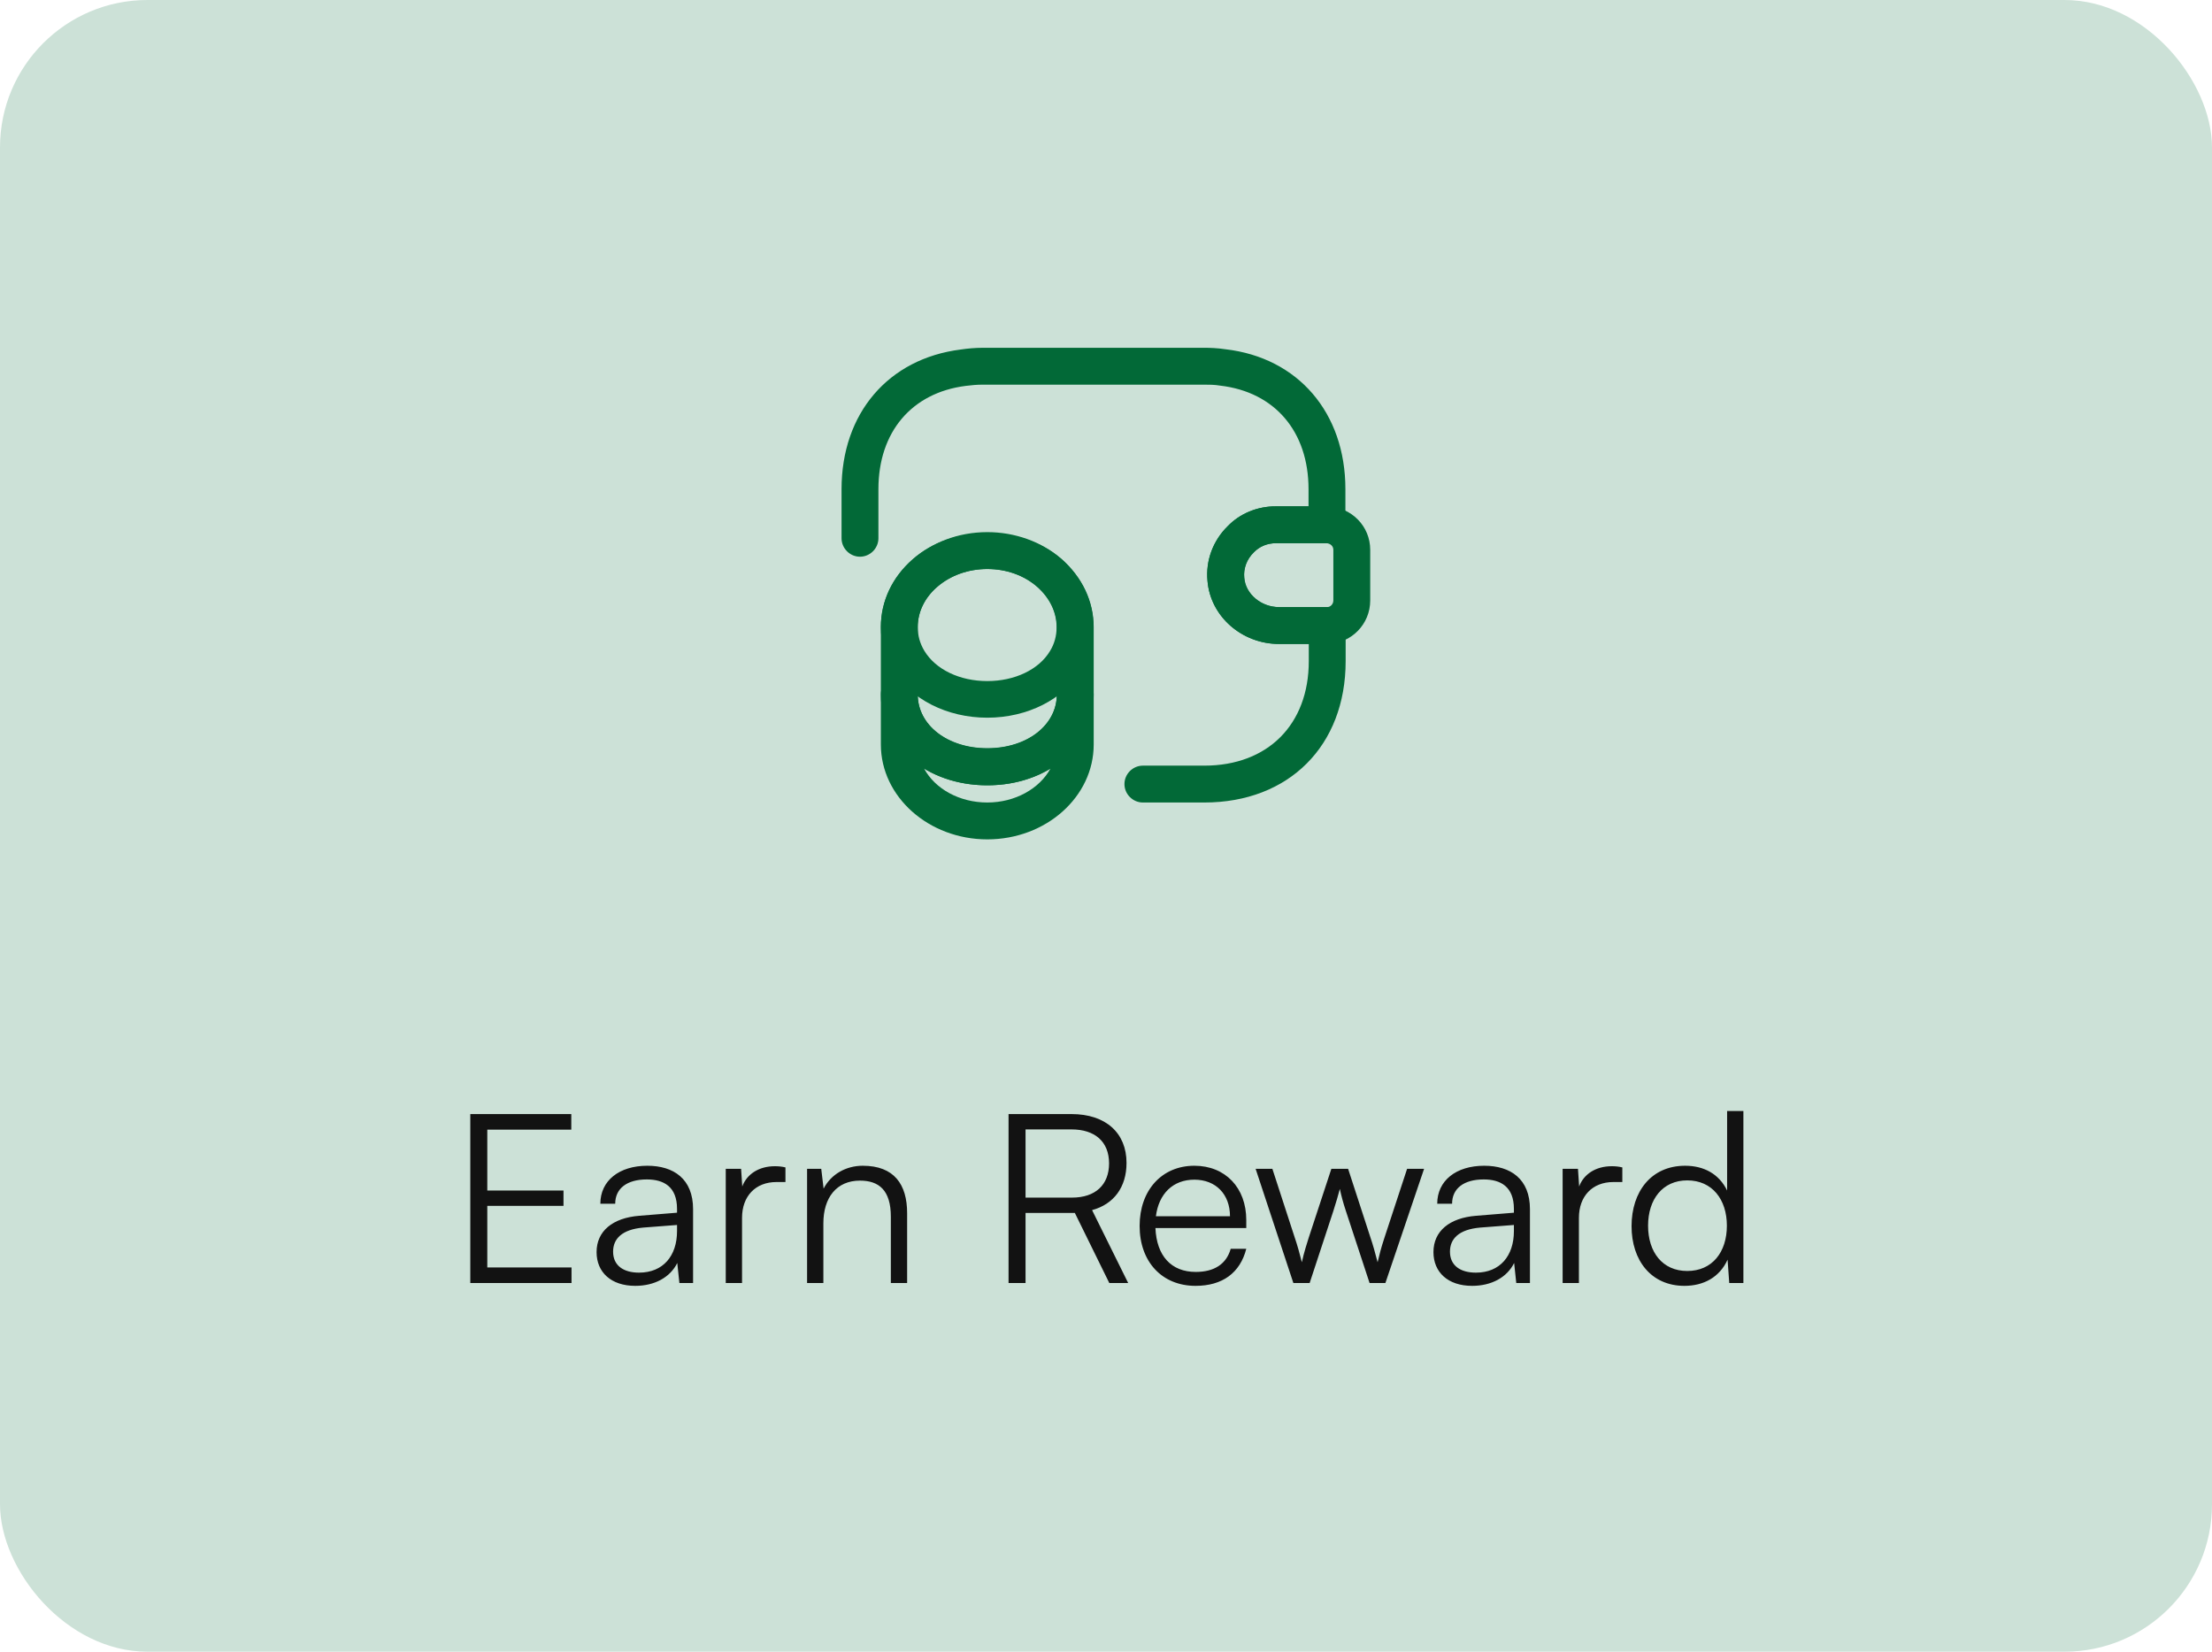 <svg width="150" height="112" viewBox="0 0 150 112" fill="none" xmlns="http://www.w3.org/2000/svg">
<rect width="150" height="112" rx="10" fill="#CCE1D7"/>
<path d="M66.95 56.917C62.983 56.917 59.733 54.033 59.733 50.483V47.083C59.733 46.4 60.3 45.833 60.983 45.833C61.666 45.833 62.233 46.4 62.233 47.083C62.233 49.167 64.25 50.733 66.95 50.733C69.65 50.733 71.666 49.167 71.666 47.083C71.666 46.4 72.233 45.833 72.916 45.833C73.6 45.833 74.166 46.4 74.166 47.083V50.483C74.166 54.033 70.933 56.917 66.95 56.917ZM62.666 52.117C63.4 53.483 65.05 54.417 66.95 54.417C68.85 54.417 70.5 53.467 71.233 52.117C70.05 52.833 68.583 53.25 66.95 53.25C65.316 53.25 63.85 52.833 62.666 52.117Z" fill="#026937"/>
<path d="M66.95 48.666C64.216 48.666 61.767 47.416 60.55 45.433C60.017 44.566 59.733 43.55 59.733 42.517C59.733 40.767 60.5 39.133 61.9 37.916C64.6 35.55 69.25 35.55 71.966 37.9C73.366 39.133 74.15 40.767 74.15 42.517C74.15 43.55 73.866 44.566 73.333 45.433C72.133 47.416 69.683 48.666 66.95 48.666ZM66.95 38.583C65.65 38.583 64.45 39.017 63.55 39.8C62.7 40.533 62.233 41.5 62.233 42.517C62.233 43.1 62.383 43.633 62.683 44.133C63.45 45.4 65.083 46.183 66.95 46.183C68.816 46.183 70.45 45.4 71.2 44.15C71.5 43.666 71.65 43.117 71.65 42.533C71.65 41.517 71.183 40.55 70.333 39.8C69.45 39.017 68.25 38.583 66.95 38.583Z" fill="#026937"/>
<path d="M66.95 53.25C62.833 53.25 59.733 50.6 59.733 47.1V42.517C59.733 38.967 62.966 36.083 66.95 36.083C68.833 36.083 70.633 36.733 71.983 37.9C73.383 39.133 74.166 40.767 74.166 42.517V47.1C74.166 50.6 71.066 53.25 66.95 53.25ZM66.95 38.583C64.35 38.583 62.233 40.35 62.233 42.517V47.1C62.233 49.183 64.25 50.75 66.95 50.75C69.65 50.75 71.666 49.183 71.666 47.1V42.517C71.666 41.5 71.2 40.533 70.35 39.783C69.45 39.017 68.25 38.583 66.95 38.583Z" fill="#026937"/>
<path d="M86.734 43.666C84.217 43.666 82.084 41.8 81.883 39.4C81.75 38.017 82.25 36.667 83.25 35.683C84.084 34.817 85.267 34.333 86.517 34.333H90C91.65 34.383 92.917 35.683 92.917 37.283V40.717C92.917 42.317 91.65 43.617 90.05 43.666H86.734ZM89.95 36.833H86.534C85.95 36.833 85.417 37.05 85.034 37.45C84.55 37.917 84.317 38.55 84.383 39.183C84.467 40.283 85.534 41.166 86.734 41.166H90C90.217 41.166 90.417 40.967 90.417 40.717V37.283C90.417 37.033 90.217 36.85 89.95 36.833Z" fill="#026937"/>
<path d="M81.667 54.417H77.501C76.817 54.417 76.251 53.85 76.251 53.167C76.251 52.483 76.817 51.917 77.501 51.917H81.667C85.967 51.917 88.751 49.133 88.751 44.833V43.667H86.734C84.217 43.667 82.084 41.8 81.884 39.4C81.751 38.017 82.251 36.667 83.251 35.683C84.084 34.817 85.267 34.333 86.517 34.333H88.734V33.167C88.734 29.267 86.451 26.583 82.751 26.15C82.351 26.083 82.001 26.083 81.651 26.083H66.651C66.251 26.083 65.867 26.117 65.484 26.167C61.817 26.633 59.567 29.3 59.567 33.167V36.5C59.567 37.183 59.001 37.75 58.317 37.75C57.634 37.75 57.067 37.183 57.067 36.5V33.167C57.067 28.033 60.234 24.317 65.151 23.7C65.601 23.633 66.117 23.583 66.651 23.583H81.651C82.051 23.583 82.567 23.6 83.101 23.683C88.017 24.25 91.234 27.983 91.234 33.167V35.583C91.234 36.267 90.667 36.833 89.984 36.833H86.517C85.934 36.833 85.401 37.05 85.017 37.45C84.534 37.917 84.301 38.55 84.367 39.183C84.451 40.283 85.517 41.167 86.717 41.167H90.001C90.684 41.167 91.251 41.733 91.251 42.417V44.833C91.251 50.567 87.401 54.417 81.667 54.417Z" fill="#026937"/>
<path d="M38.756 87H31.892V75.544H38.74V76.6H33.044V80.728H38.212V81.768H33.044V85.944H38.756V87ZM43.079 87.192C41.431 87.192 40.455 86.264 40.455 84.904C40.455 83.48 41.543 82.584 43.351 82.44L45.911 82.232V81.976C45.911 80.456 44.999 79.976 43.863 79.976C42.519 79.976 41.719 80.584 41.719 81.624H40.711C40.711 80.056 41.991 79.048 43.895 79.048C45.687 79.048 46.999 79.944 46.999 81.992V87H46.071L45.927 85.64C45.447 86.616 44.391 87.192 43.079 87.192ZM43.335 86.296C44.967 86.296 45.911 85.16 45.911 83.48V83.064L43.623 83.24C42.167 83.368 41.575 84.008 41.575 84.872C41.575 85.816 42.279 86.296 43.335 86.296ZM53.263 79.16V80.152H52.654C51.23 80.152 50.319 81.112 50.319 82.584V87H49.215V79.256H50.255L50.334 80.456C50.639 79.624 51.455 79.08 52.542 79.08C52.782 79.08 52.99 79.096 53.263 79.16ZM55.834 87H54.73V79.256H55.69L55.85 80.6C56.362 79.608 57.386 79.048 58.506 79.048C60.634 79.048 61.514 80.312 61.514 82.264V87H60.41V82.504C60.41 80.696 59.594 80.056 58.314 80.056C56.73 80.056 55.834 81.208 55.834 82.952V87ZM69.544 87H68.392V75.544H72.664C74.984 75.544 76.392 76.824 76.392 78.856C76.392 80.504 75.528 81.656 74.056 82.056L76.504 87H75.224L72.888 82.248H69.544V87ZM69.544 76.584V81.208H72.696C74.28 81.208 75.208 80.344 75.208 78.888C75.208 77.4 74.232 76.584 72.664 76.584H69.544ZM81.072 87.192C78.8 87.192 77.28 85.56 77.28 83.128C77.28 80.712 78.784 79.048 80.992 79.048C83.088 79.048 84.512 80.536 84.512 82.728V83.272H78.352C78.432 85.16 79.424 86.248 81.088 86.248C82.352 86.248 83.168 85.704 83.456 84.68H84.512C84.096 86.312 82.896 87.192 81.072 87.192ZM80.992 79.992C79.536 79.992 78.576 80.952 78.384 82.472H83.408C83.408 80.984 82.448 79.992 80.992 79.992ZM87.706 87L85.146 79.256H86.282L87.802 83.928C87.978 84.44 88.122 84.968 88.282 85.592C88.41 84.968 88.666 84.184 88.746 83.928L90.282 79.256H91.418L92.938 83.928C93.082 84.344 93.274 85.016 93.418 85.592C93.578 84.952 93.61 84.76 93.882 83.928L95.418 79.256H96.57L93.946 87H92.874L91.274 82.136C91.082 81.56 90.954 81.08 90.858 80.616C90.746 81.032 90.618 81.496 90.41 82.136L88.81 87H87.706ZM99.829 87.192C98.181 87.192 97.205 86.264 97.205 84.904C97.205 83.48 98.293 82.584 100.101 82.44L102.661 82.232V81.976C102.661 80.456 101.749 79.976 100.613 79.976C99.269 79.976 98.469 80.584 98.469 81.624H97.461C97.461 80.056 98.741 79.048 100.645 79.048C102.437 79.048 103.749 79.944 103.749 81.992V87H102.821L102.677 85.64C102.197 86.616 101.141 87.192 99.829 87.192ZM100.085 86.296C101.717 86.296 102.661 85.16 102.661 83.48V83.064L100.373 83.24C98.917 83.368 98.325 84.008 98.325 84.872C98.325 85.816 99.029 86.296 100.085 86.296ZM110.013 79.16V80.152H109.405C107.981 80.152 107.069 81.112 107.069 82.584V87H105.965V79.256H107.005L107.085 80.456C107.389 79.624 108.205 79.08 109.293 79.08C109.533 79.08 109.741 79.096 110.013 79.16ZM114.223 87.192C111.967 87.192 110.639 85.464 110.639 83.144C110.639 80.808 111.967 79.048 114.271 79.048C115.551 79.048 116.575 79.608 117.119 80.728V75.336H118.223V87H117.263L117.151 85.416C116.607 86.616 115.519 87.192 114.223 87.192ZM114.415 86.184C116.111 86.184 117.103 84.904 117.103 83.112C117.103 81.336 116.111 80.04 114.415 80.04C112.735 80.04 111.759 81.336 111.759 83.112C111.759 84.904 112.735 86.184 114.415 86.184Z" fill="#121212"/>
</svg>
